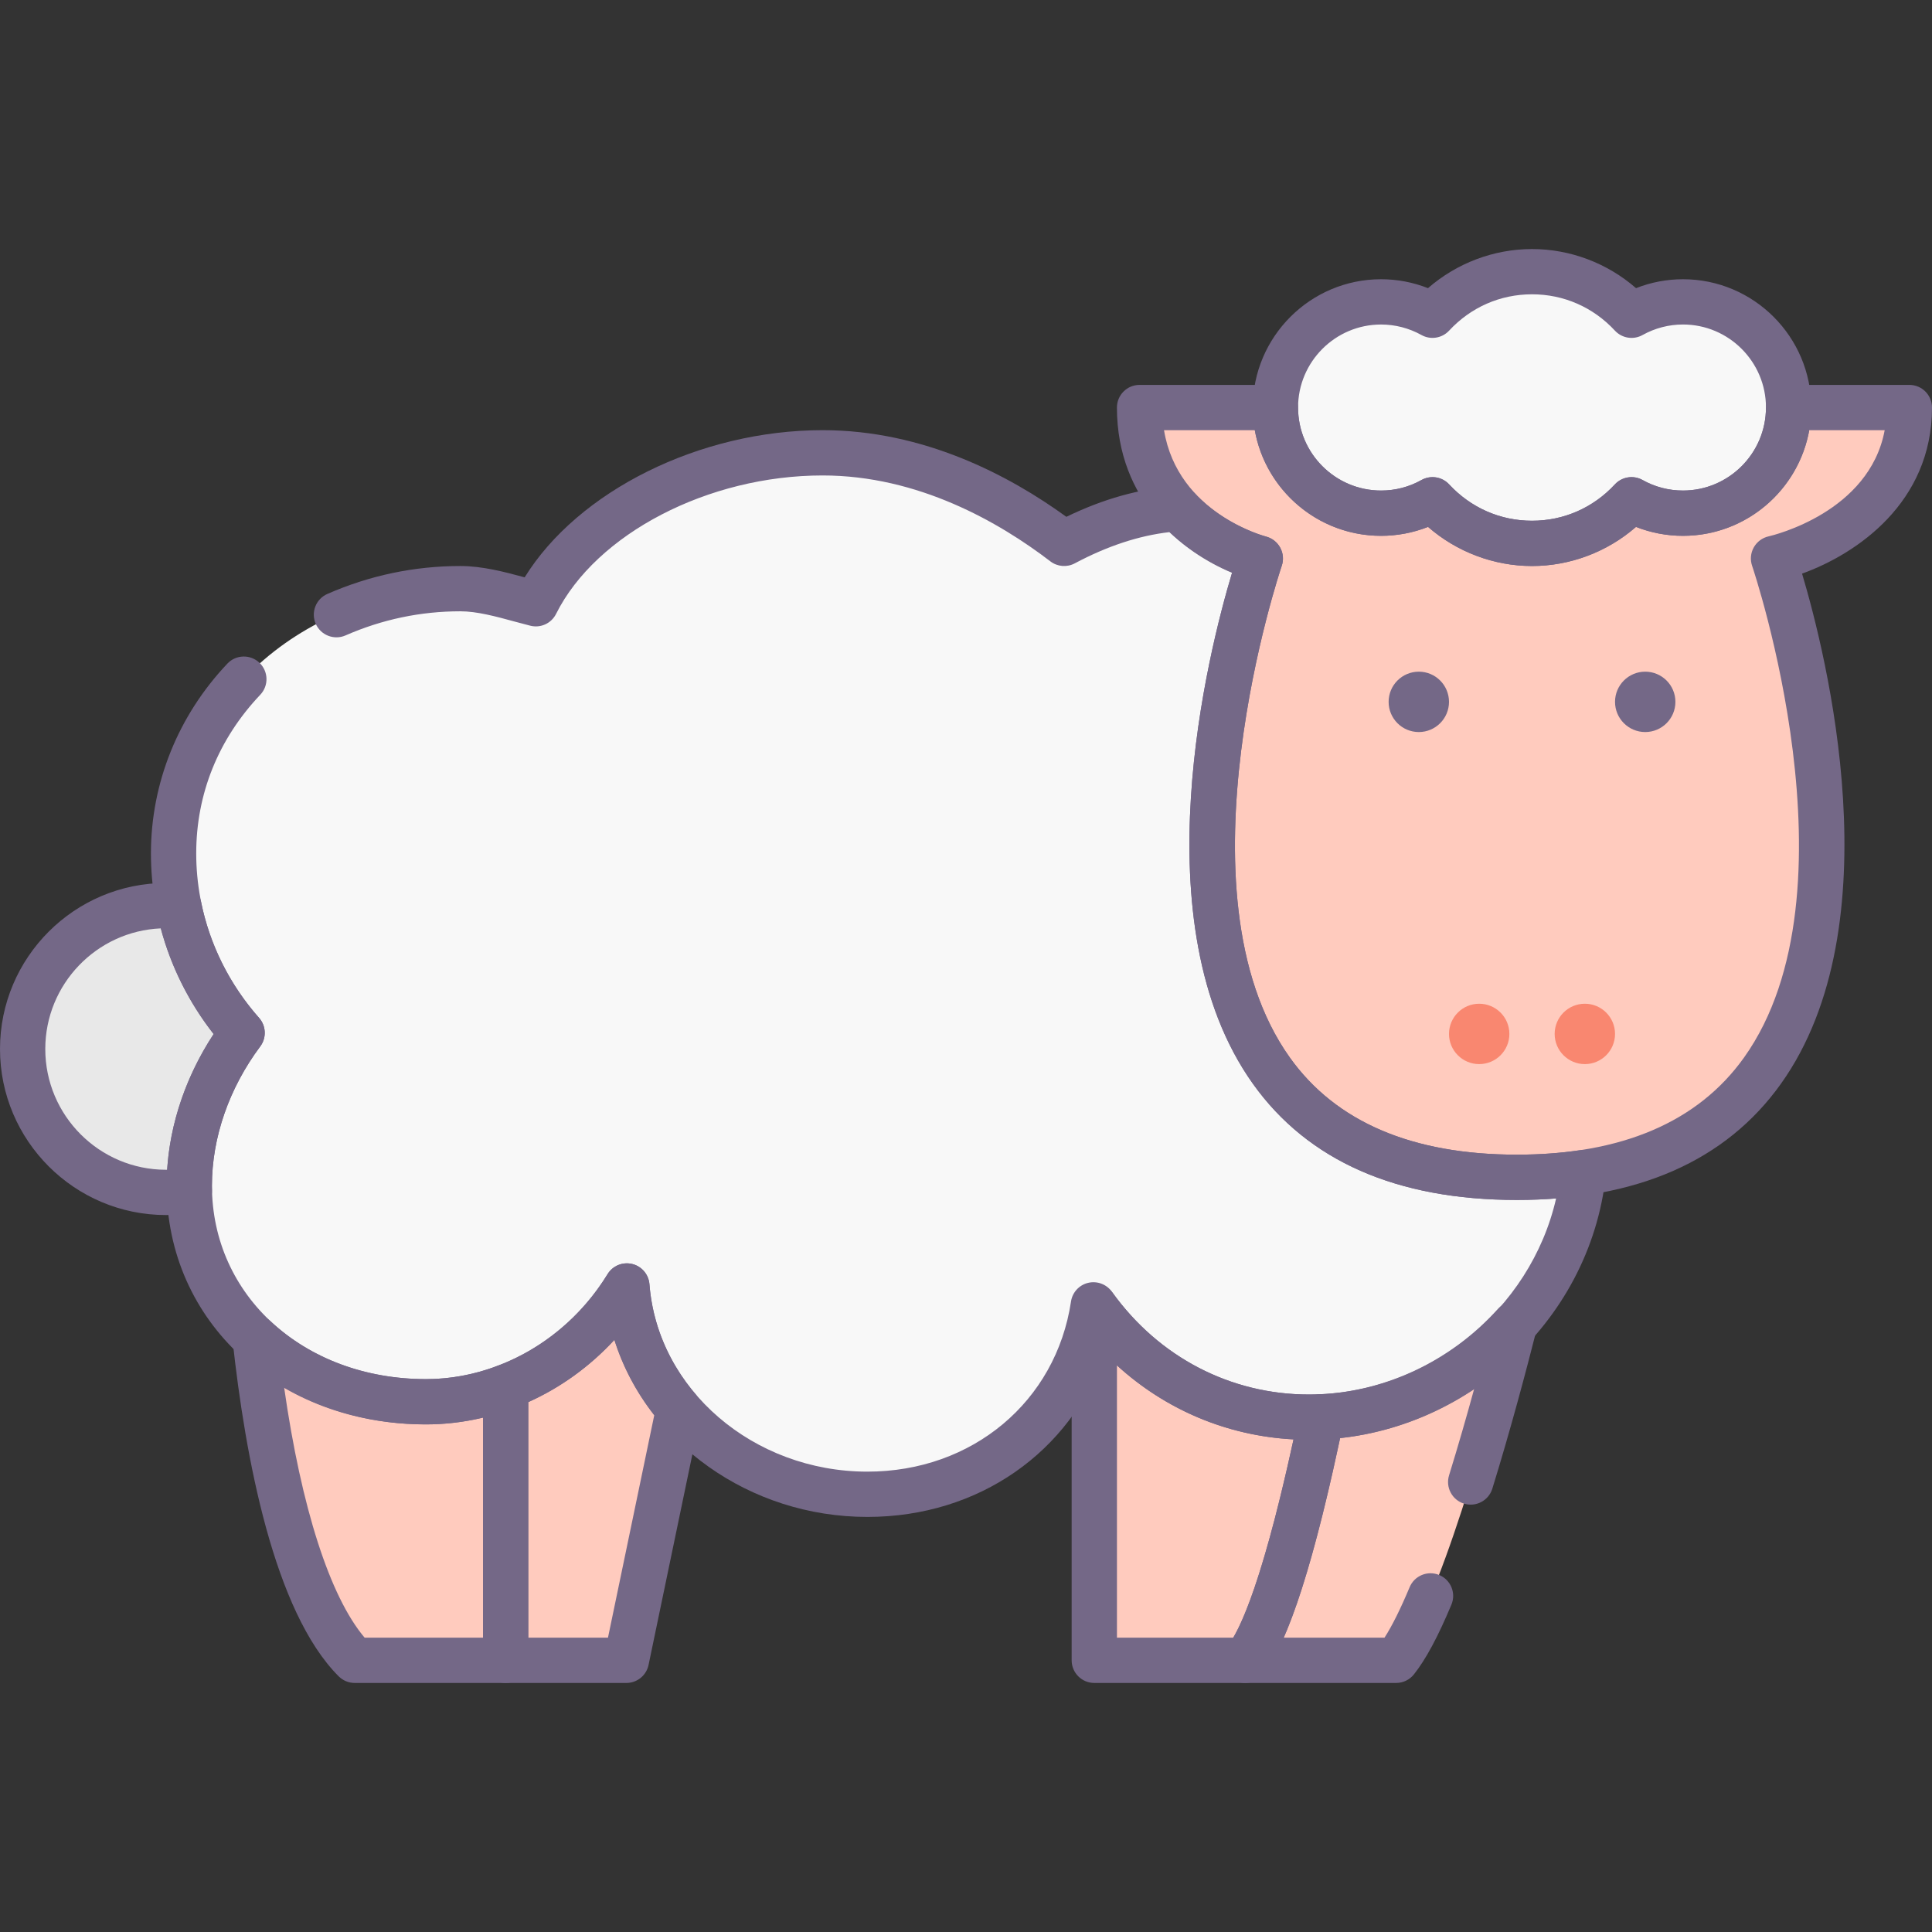 <?xml version="1.0" encoding="utf-8"?>
<!-- Generator: Adobe Illustrator 22.0.0, SVG Export Plug-In . SVG Version: 6.00 Build 0)  -->
<svg version="1.1" id="Layer_1" xmlns="http://www.w3.org/2000/svg" xmlns:xlink="http://www.w3.org/1999/xlink" x="0px" y="0px"
	 viewBox="0 0 128 128" style="enable-background:new 0 0 128 128;" xml:space="preserve">
<rect x="0" y="0" width="128" height="128" fill="#333333" stroke="none"/>
<style type="text/css">
	.st0{fill:#746887;}
	.st1{fill:#FFCFB8;}
	.st2{fill:#E6B9A0;}
	.st3{fill:#D29997;}
	.st4{fill:#F98770;}
	.st5{fill:#DCA98B;}
	.st6{fill:#FFDDCF;}
	.st7{fill:#E8E8E8;}
	.st8{fill:#FFBF9E;}
	.st9{fill:#B0BACC;}
	.st10{fill:#9BA7BC;}
	.st11{fill:#B6B4ED;}
	.st12{fill:#FFBC99;}
	.st13{fill:#F8F8F8;}
	.st14{fill:#B2A7BF;}
	.st15{fill:#9B9B9B;}
	.st16{fill:#968AA0;}
	.st17{fill:#C6BBD3;}
	.st18{fill:#D8D8D8;}
	.st19{fill:#D29976;}
	.st20{fill:#FFA77B;}
	.st21{fill:#CCD3DD;}
	.st22{fill-rule:evenodd;clip-rule:evenodd;fill:#F8F8F8;}
	.st23{fill-rule:evenodd;clip-rule:evenodd;fill:#9B9B9B;}
	.st24{fill-rule:evenodd;clip-rule:evenodd;fill:#777777;}
	.st25{fill:#91DEF5;}
	.st26{fill:#B0E7F8;}
	.st27{fill-rule:evenodd;clip-rule:evenodd;fill:#DCA98B;}
	.st28{fill-rule:evenodd;clip-rule:evenodd;fill:#D29997;}
	.st29{fill-rule:evenodd;clip-rule:evenodd;fill:#FFCBBE;}
	.st30{fill-rule:evenodd;clip-rule:evenodd;fill:#E6B9A0;}
	.st31{fill-rule:evenodd;clip-rule:evenodd;fill:#746887;}
	.st32{fill-rule:evenodd;clip-rule:evenodd;fill:#FFBC99;}
	.st33{fill-rule:evenodd;clip-rule:evenodd;fill:#FFA77B;}
	.st34{fill-rule:evenodd;clip-rule:evenodd;fill:#FFCFB8;}
	.st35{fill-rule:evenodd;clip-rule:evenodd;fill:#E8E8E8;}
	.st36{fill-rule:evenodd;clip-rule:evenodd;fill:#CCD3DD;}
	.st37{fill:#E6B9C1;}
	.st38{fill:#FFCBBE;}
	.st39{fill-rule:evenodd;clip-rule:evenodd;fill:#F98770;}
	.st40{fill-rule:evenodd;clip-rule:evenodd;fill:#F2BB88;}
	.st41{fill:#F2D1A5;}
	.st42{fill-rule:evenodd;clip-rule:evenodd;fill:#F2D1A5;}
	.st43{fill:#F2BB88;}
	.st44{fill-rule:evenodd;clip-rule:evenodd;fill:#9BA7BC;}
	.st45{fill-rule:evenodd;clip-rule:evenodd;fill:#B0BACC;}
	.st46{fill-rule:evenodd;clip-rule:evenodd;fill:#FFFFFF;}
	.st47{fill-rule:evenodd;clip-rule:evenodd;fill:#FFDDCF;}
	.st48{fill-rule:evenodd;clip-rule:evenodd;fill:#B0E7F8;}
	.st49{fill-rule:evenodd;clip-rule:evenodd;fill:#968AA0;}
	.st50{fill:#9D9BE6;}
	.st51{fill:#CFCEF3;}
	.st52{fill-rule:evenodd;clip-rule:evenodd;fill:#D8D8D8;}
	.st53{fill-rule:evenodd;clip-rule:evenodd;fill:#B6B4ED;}
	.st54{fill-rule:evenodd;clip-rule:evenodd;fill:#FFD4BE;}
</style>
<g>
	<g>
		<path class="st35" d="M11.85,60.04C11.57,60.01,11.29,60,11,60c-5.25,0-9.5,4.25-9.5,9.5S5.75,79,11,79
			c0.53,0,1.04-0.04,1.55-0.13c-0.01-0.1-0.01-0.21-0.01-0.32c0-3.61,1.32-7.2,3.5-10.12C13.96,66.08,12.48,63.21,11.85,60.04z"/>
	</g>
	<g>
		<path class="st29" d="M16.9,88.63c0.68,6.28,2.43,17.2,6.6,21.37h10V91.89c-1.65,0.63-3.43,0.98-5.28,0.98
			C23.79,92.87,19.76,91.31,16.9,88.63z"/>
	</g>
	<g>
		<path class="st29" d="M87.55,93.87c-1.44,6.94-3.24,13.87-5.05,16.13h10c2.82-3.53,6.14-15.52,7.85-22.27
			C97.15,91.28,92.58,93.64,87.55,93.87z"/>
	</g>
	<g>
		<path class="st29" d="M72.5,86.53V110h10c1.81-2.26,3.61-9.19,5.05-16.13c-0.28,0.01-0.55,0.02-0.83,0.02
			C80.81,93.89,75.69,90.95,72.5,86.53z"/>
	</g>
	<g>
		<path class="st29" d="M33.5,91.89V110h8l3.46-16.63c-1.94-2.26-3.19-5.06-3.43-8.17C39.68,88.23,36.85,90.64,33.5,91.89z"/>
	</g>
	<g>
		<path class="st22" d="M83.5,37c0,0-3.11-0.78-5.45-3.3h-0.01c-2.74,0.2-5.23,1.07-7.54,2.3c-4.4-3.37-9.98-6-16-6
			c-7.84,0-16,4-19,10c-1.52-0.38-3.34-1-5-1c-10.26,0-19,7.5-19,17.54c0,4.55,1.72,8.7,4.54,11.89c-2.18,2.92-3.5,6.51-3.5,10.12
			c0,8.42,7.07,14.32,15.68,14.32c5.61,0,10.54-3.15,13.31-7.67C42.14,93.08,49.24,99,57.47,99c7.78,0,13.88-5.3,14.97-12.55
			c3.19,4.46,8.33,7.44,14.28,7.44c9.31,0,17.23-7.28,18.18-16.2c-1.36,0.2-2.82,0.31-4.4,0.31C69.41,78,83.5,37,83.5,37z"/>
	</g>
	<g>
		<path class="st29" d="M111.5,34c-1.24,0-2.4-0.32-3.41-0.89c-1.64,1.77-3.98,2.89-6.59,2.89s-4.95-1.12-6.59-2.89
			C93.9,33.68,92.74,34,91.5,34c-3.87,0-7-3.13-7-7h-9c0,8,8,10,8,10s-14.09,41,17,41s17-41,17-41s9-2,9-10h-8
			C118.5,30.87,115.37,34,111.5,34z"/>
	</g>
	<g>
		<path class="st22" d="M111.5,20c-1.238,0-2.398,0.324-3.407,0.888C106.449,19.116,104.108,18,101.5,18s-4.949,1.116-6.593,2.888
			C93.898,20.324,92.738,20,91.5,20c-3.866,0-7,3.134-7,7c0,3.866,3.134,7,7,7c1.238,0,2.398-0.324,3.407-0.888
			C96.551,34.884,98.892,36,101.5,36s4.949-1.116,6.593-2.888c1.009,0.564,2.17,0.888,3.407,0.888c3.866,0,7-3.134,7-7
			C118.5,23.134,115.366,20,111.5,20z"/>
	</g>
	<g>
		<circle class="st31" cx="109" cy="46.5" r="2"/>
	</g>
	<g>
		<circle class="st31" cx="94" cy="46.5" r="2"/>
	</g>
	<g>
		<circle class="st39" cx="98" cy="68.5" r="2"/>
	</g>
	<g>
		<circle class="st39" cx="105" cy="68.5" r="2"/>
	</g>
	<g>
		<path class="st0" d="M11,80.5c-6.065,0-11-4.935-11-11s4.935-11,11-11c0.345,0,0.678,0.013,1.011,0.049
			c0.652,0.07,1.182,0.556,1.31,1.199c0.561,2.824,1.89,5.483,3.842,7.688c0.471,0.532,0.504,1.322,0.079,1.892
			c-2.065,2.765-3.202,6.041-3.202,9.222c0,0.06-0.002,0.12,0.003,0.175c0.07,0.776-0.465,1.487-1.233,1.623
			C12.228,80.45,11.635,80.5,11,80.5z M10.652,61.507C6.401,61.69,3,65.206,3,69.5c0,4.411,3.589,8,8,8c0.025,0,0.049,0,0.074,0
			c0.198-3.11,1.269-6.235,3.08-8.991C12.517,66.419,11.324,64.035,10.652,61.507z"/>
	</g>
	<g>
		<path class="st0" d="M33.5,111.5h-10c-0.398,0-0.779-0.158-1.061-0.439c-4.281-4.281-6.187-14.473-7.031-22.269
			c-0.067-0.624,0.26-1.224,0.821-1.504c0.562-0.279,1.238-0.181,1.696,0.248c2.639,2.473,6.294,3.835,10.294,3.835
			c1.617,0,3.213-0.296,4.745-0.881c0.46-0.176,0.98-0.114,1.386,0.166C34.757,90.935,35,91.396,35,91.89V110
			C35,110.829,34.329,111.5,33.5,111.5z M24.158,108.5H32V93.922c-1.239,0.297-2.504,0.448-3.78,0.448
			c-3.43,0-6.662-0.855-9.396-2.451C19.961,99.879,21.852,105.777,24.158,108.5z"/>
	</g>
	<g>
		<path class="st0" d="M92.5,111.5h-10c-0.577,0-1.103-0.331-1.352-0.851c-0.25-0.52-0.179-1.137,0.181-1.587
			c0.774-0.967,2.422-4.266,4.752-15.497c0.139-0.671,0.716-1.163,1.4-1.194c4.417-0.202,8.702-2.26,11.754-5.646
			c0.463-0.512,1.214-0.644,1.821-0.318c0.608,0.325,0.917,1.023,0.747,1.691c-0.672,2.654-1.727,6.635-2.933,10.532
			c-0.245,0.792-1.088,1.233-1.876,0.99c-0.792-0.245-1.234-1.085-0.99-1.876c0.602-1.946,1.167-3.915,1.663-5.725
			c-2.668,1.785-5.726,2.918-8.882,3.26c-1.305,6.122-2.54,10.495-3.736,13.222h6.678c0.5-0.777,1.059-1.898,1.665-3.347
			c0.32-0.765,1.2-1.124,1.963-0.805c0.764,0.32,1.125,1.199,0.805,1.963c-0.893,2.134-1.707,3.647-2.489,4.625
			C93.387,111.292,92.956,111.5,92.5,111.5z"/>
	</g>
	<g>
		<path class="st0" d="M82.5,111.5h-10c-0.829,0-1.5-0.671-1.5-1.5V86.53c0-0.651,0.419-1.227,1.039-1.427
			c0.62-0.2,1.297,0.022,1.678,0.549c3.09,4.282,7.83,6.738,13.003,6.738c0.242,0,0.476-0.008,0.717-0.017
			c0.457-0.016,0.933,0.179,1.229,0.531c0.297,0.352,0.446,0.82,0.353,1.271c-1.9,9.16-3.65,14.643-5.348,16.763
			C83.386,111.293,82.956,111.5,82.5,111.5z M74,108.5h7.708c0.817-1.394,2.18-4.802,3.992-13.137
			c-4.395-0.232-8.476-1.959-11.699-4.902V108.5z M87.55,93.87l0.052,1.499L87.55,93.87z"/>
	</g>
	<g>
		<path class="st0" d="M41.5,111.5h-8c-0.829,0-1.5-0.671-1.5-1.5V91.89c0-0.626,0.389-1.187,0.976-1.405
			c2.981-1.113,5.565-3.267,7.274-6.066c0.339-0.556,0.997-0.829,1.63-0.677c0.633,0.152,1.095,0.694,1.146,1.343
			c0.207,2.68,1.269,5.207,3.072,7.308c0.303,0.353,0.425,0.827,0.331,1.283l-3.46,16.63C42.824,111.001,42.21,111.5,41.5,111.5z
			 M35,108.5h5.28l3.065-14.734c-1.188-1.519-2.078-3.203-2.642-4.991c-1.612,1.751-3.557,3.161-5.704,4.121V108.5z"/>
	</g>
	<g>
		<path class="st0" d="M57.47,100.5c-7.843,0-14.607-4.936-16.764-11.735c-3.246,3.518-7.789,5.605-12.486,5.605
			c-9.794,0-17.18-6.801-17.18-15.82c0-3.452,1.099-6.976,3.114-10.042C11.467,65.075,10,60.869,10,56.54
			c0-4.662,1.799-9.128,5.066-12.575c0.569-0.602,1.519-0.627,2.121-0.057c0.602,0.57,0.627,1.52,0.057,2.121
			C14.467,48.958,13,52.593,13,56.54c0,3.99,1.479,7.859,4.164,10.896c0.471,0.532,0.503,1.322,0.079,1.891
			c-2.065,2.765-3.202,6.041-3.202,9.222c0,7.309,6.096,12.82,14.18,12.82c4.792,0,9.402-2.665,12.032-6.954
			c0.34-0.555,0.996-0.826,1.63-0.675c0.632,0.152,1.094,0.694,1.145,1.343C43.564,92.046,49.909,97.5,57.47,97.5
			c6.943,0,12.489-4.636,13.487-11.273c0.091-0.604,0.539-1.093,1.133-1.235c0.596-0.142,1.215,0.089,1.571,0.586
			c3.097,4.33,7.856,6.812,13.06,6.812c7.826,0,14.679-5.571,16.376-12.99c-0.848,0.066-1.716,0.1-2.596,0.1
			c-7.961,0-13.844-2.587-17.486-7.689c-7.563-10.596-2.948-28.669-1.382-33.883c-1.128-0.475-2.717-1.312-4.153-2.674
			c-2.021,0.234-4.104,0.915-6.274,2.07c-0.519,0.276-1.151,0.224-1.617-0.133C66.199,34.595,60.83,31.5,54.5,31.5
			c-7.575,0-15.001,3.857-17.658,9.171c-0.314,0.629-1.022,0.957-1.706,0.784c-0.337-0.084-0.689-0.18-1.051-0.278
			C32.864,40.844,31.602,40.5,30.5,40.5c-2.631,0-5.191,0.538-7.607,1.598c-0.757,0.333-1.644-0.013-1.976-0.771
			c-0.333-0.758,0.012-1.644,0.771-1.976c2.799-1.228,5.764-1.851,8.812-1.851c1.461,0,2.943,0.393,4.26,0.751
			C38.292,32.54,46.354,28.5,54.5,28.5c6.703,0,12.37,2.999,16.149,5.741c2.45-1.191,4.841-1.859,7.282-2.037
			c0.45-0.027,0.909,0.143,1.218,0.475c1.99,2.143,4.694,2.86,4.721,2.867c0.405,0.104,0.75,0.374,0.948,0.742
			c0.198,0.368,0.236,0.803,0.101,1.198c-0.074,0.215-7.284,21.631,0.54,32.585c3.046,4.265,8.107,6.428,15.041,6.428
			c1.449,0,2.856-0.099,4.182-0.294c0.458-0.066,0.923,0.081,1.257,0.402c0.334,0.321,0.501,0.779,0.453,1.24
			c-1.047,9.836-9.688,17.542-19.672,17.542c-5.165,0-9.957-2.051-13.532-5.714C70.937,96.178,64.849,100.5,57.47,100.5z"/>
	</g>
	<g>
		<path class="st0" d="M100.5,79.5c-7.961,0-13.844-2.587-17.486-7.689c-7.553-10.583-2.959-28.623-1.388-33.862
			C78.382,36.606,74,33.212,74,27c0-0.829,0.671-1.5,1.5-1.5h9c0.829,0,1.5,0.671,1.5,1.5c0,3.033,2.467,5.5,5.5,5.5
			c0.955,0,1.854-0.234,2.673-0.696c0.604-0.341,1.365-0.223,1.838,0.287c1.439,1.554,3.389,2.41,5.489,2.41s4.05-0.855,5.489-2.41
			c0.473-0.509,1.233-0.628,1.838-0.287c0.819,0.462,1.718,0.696,2.673,0.696c3.033,0,5.5-2.467,5.5-5.5c0-0.829,0.671-1.5,1.5-1.5
			h8c0.829,0,1.5,0.671,1.5,1.5c0,6.301-4.986,9.698-8.609,11.004c1.586,5.31,6.122,23.262-1.405,33.807
			C114.344,76.913,108.461,79.5,100.5,79.5z M77.119,28.5c0.907,5.519,6.682,7.029,6.745,7.045c0.408,0.102,0.753,0.37,0.954,0.739
			s0.237,0.806,0.101,1.203c-0.074,0.215-7.284,21.631,0.54,32.585c3.046,4.265,8.107,6.428,15.041,6.428
			c6.936,0,11.998-2.164,15.044-6.432c7.83-10.97,0.611-32.366,0.538-32.581c-0.139-0.404-0.099-0.848,0.11-1.22
			c0.208-0.372,0.565-0.638,0.981-0.731c0.314-0.072,6.682-1.594,7.693-7.036h-4.998c-0.711,3.974-4.192,7-8.368,7
			c-1.071,0-2.129-0.202-3.114-0.591c-1.902,1.658-4.356,2.591-6.886,2.591s-4.984-0.933-6.886-2.591
			C93.629,35.298,92.571,35.5,91.5,35.5c-4.175,0-7.657-3.026-8.368-7H77.119z"/>
	</g>
	<g>
		<path class="st0" d="M101.5,37.5c-2.532,0-4.988-0.933-6.891-2.591C93.621,35.298,92.564,35.5,91.5,35.5
			c-4.687,0-8.5-3.813-8.5-8.5s3.813-8.5,8.5-8.5c1.064,0,2.121,0.202,3.109,0.591c1.903-1.658,4.359-2.591,6.891-2.591
			s4.988,0.933,6.891,2.591c0.988-0.389,2.044-0.591,3.109-0.591c4.687,0,8.5,3.813,8.5,8.5s-3.813,8.5-8.5,8.5
			c-1.064,0-2.121-0.202-3.109-0.591C106.488,36.567,104.032,37.5,101.5,37.5z M94.907,31.612c0.407,0,0.809,0.166,1.1,0.48
			c1.44,1.553,3.391,2.408,5.493,2.408s4.053-0.855,5.493-2.408c0.47-0.507,1.227-0.628,1.831-0.29
			c0.817,0.456,1.742,0.697,2.676,0.697c3.033,0,5.5-2.467,5.5-5.5s-2.467-5.5-5.5-5.5c-0.934,0-1.859,0.241-2.676,0.697
			c-0.604,0.338-1.361,0.218-1.831-0.29c-1.44-1.553-3.391-2.408-5.493-2.408s-4.053,0.855-5.493,2.408
			c-0.471,0.507-1.228,0.627-1.831,0.29C93.359,21.741,92.434,21.5,91.5,21.5c-3.033,0-5.5,2.467-5.5,5.5s2.467,5.5,5.5,5.5
			c0.934,0,1.859-0.241,2.676-0.697C94.405,31.674,94.657,31.612,94.907,31.612z"/>
	</g>
</g>
</svg>
